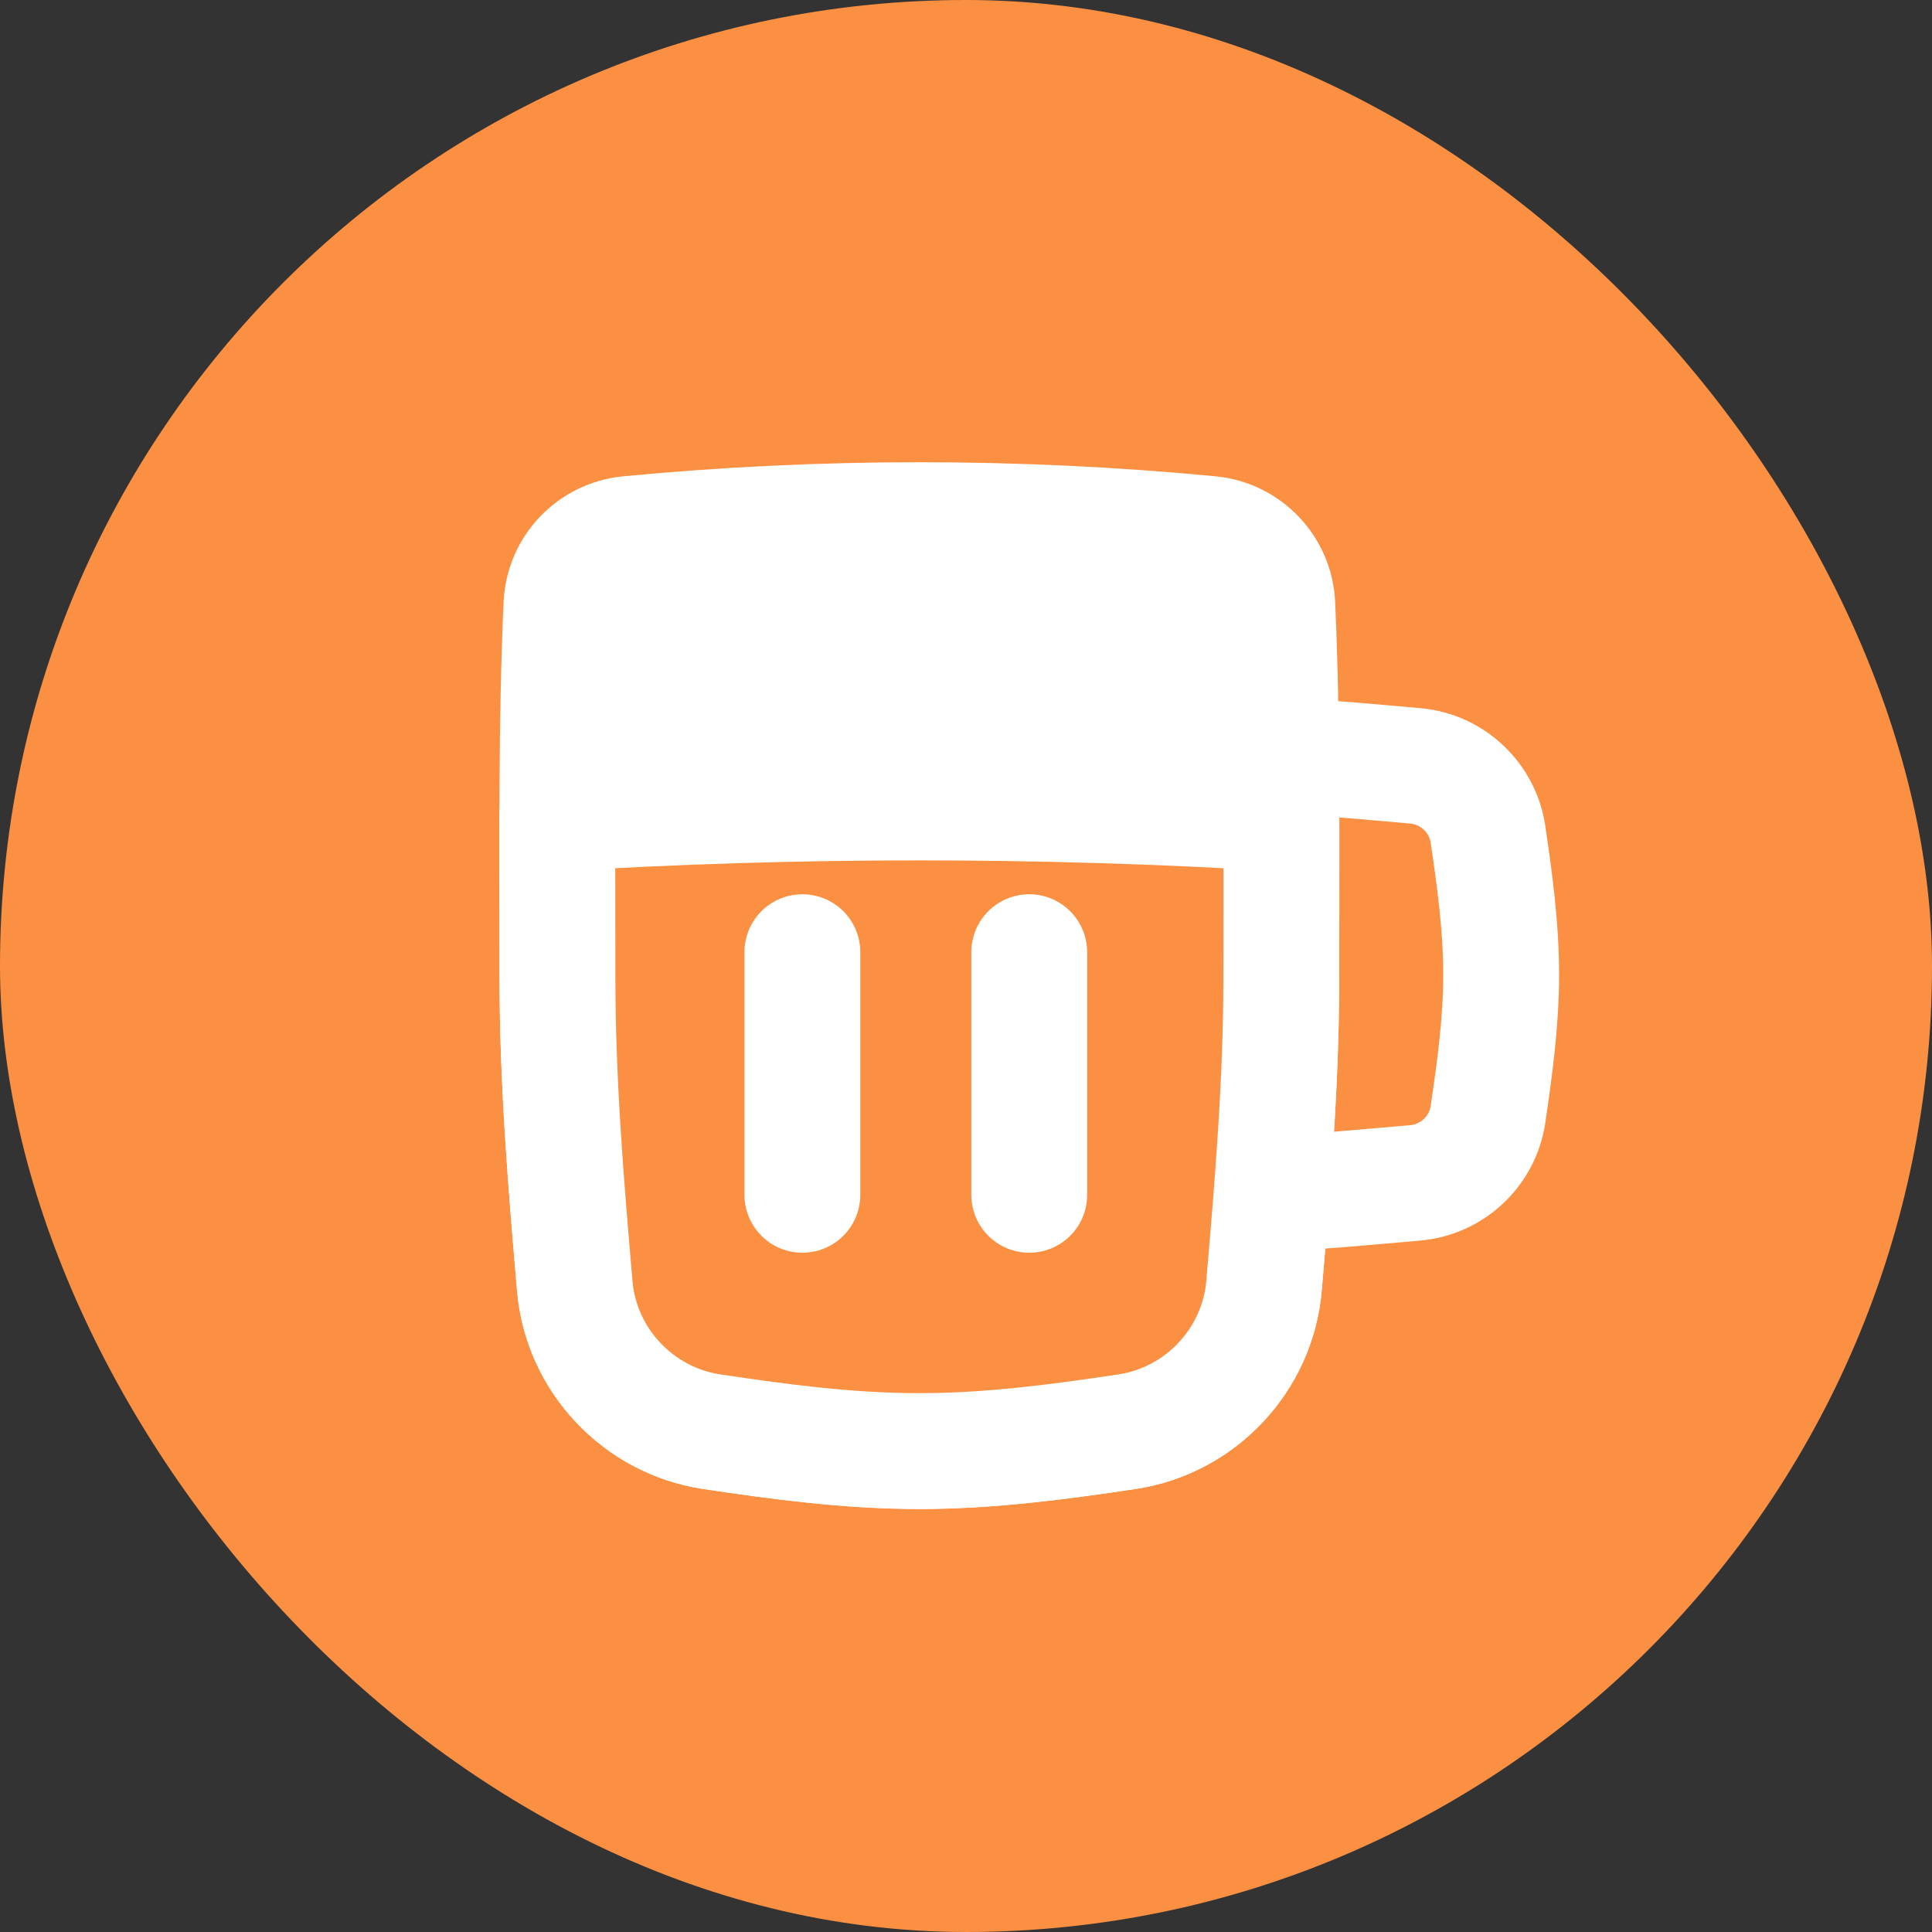 <svg width="26" height="26" viewBox="0 0 26 26" fill="none" xmlns="http://www.w3.org/2000/svg">
<rect x="0" y="0" width="26" height="26" fill="#333333" stroke="none"/>
<rect width="26" height="26" rx="13" fill="#FC9042"/>
<path d="M7.735 17.307C7.82 18.302 8.59 19.119 9.578 19.267C10.485 19.403 11.418 19.528 12.373 19.528C13.326 19.528 14.26 19.403 15.167 19.267C16.155 19.119 16.924 18.302 17.01 17.307C17.125 15.965 17.243 14.575 17.243 13.15C17.243 11.421 17.262 9.741 17.189 8.137C17.167 7.638 16.781 7.234 16.284 7.186C13.703 6.938 11.042 6.938 8.461 7.186C7.964 7.234 7.578 7.638 7.556 8.137C7.483 9.741 7.502 11.421 7.502 13.15C7.502 14.575 7.62 15.965 7.735 17.307Z" fill="white" stroke="white" stroke-width="1.559" stroke-linejoin="round"/>
<path d="M9.578 19.267C8.59 19.119 7.82 18.302 7.735 17.307C7.62 15.965 7.502 14.575 7.502 13.15C7.502 12.85 7.502 12.55 7.501 12.252C7.5 11.813 7.499 11.378 7.5 10.947C10.722 10.75 14.023 10.75 17.244 10.947C17.245 11.378 17.245 11.813 17.244 12.252C17.243 12.55 17.243 12.85 17.243 13.15C17.243 14.575 17.125 15.965 17.01 17.307C16.924 18.302 16.155 19.119 15.167 19.267C14.26 19.403 13.326 19.528 12.373 19.528C11.418 19.528 10.485 19.403 9.578 19.267Z" fill="#FC9042" stroke="white" stroke-width="1.559" stroke-linejoin="round"/>
<path d="M17.237 10.167C17.855 10.198 18.46 10.255 19.049 10.307C19.547 10.351 19.953 10.736 20.025 11.23C20.114 11.838 20.202 12.468 20.202 13.113C20.202 13.757 20.114 14.387 20.025 14.995C19.953 15.489 19.547 15.874 19.049 15.918C18.419 15.973 17.77 16.035 17.107 16.065" stroke="white" stroke-width="1.559" stroke-linejoin="round"/>
<path d="M10.798 16.079L10.798 12.814" stroke="white" stroke-width="1.559" stroke-linecap="round" stroke-linejoin="round"/>
<path d="M13.851 16.079L13.851 12.814" stroke="white" stroke-width="1.559" stroke-linecap="round" stroke-linejoin="round"/>
</svg>
